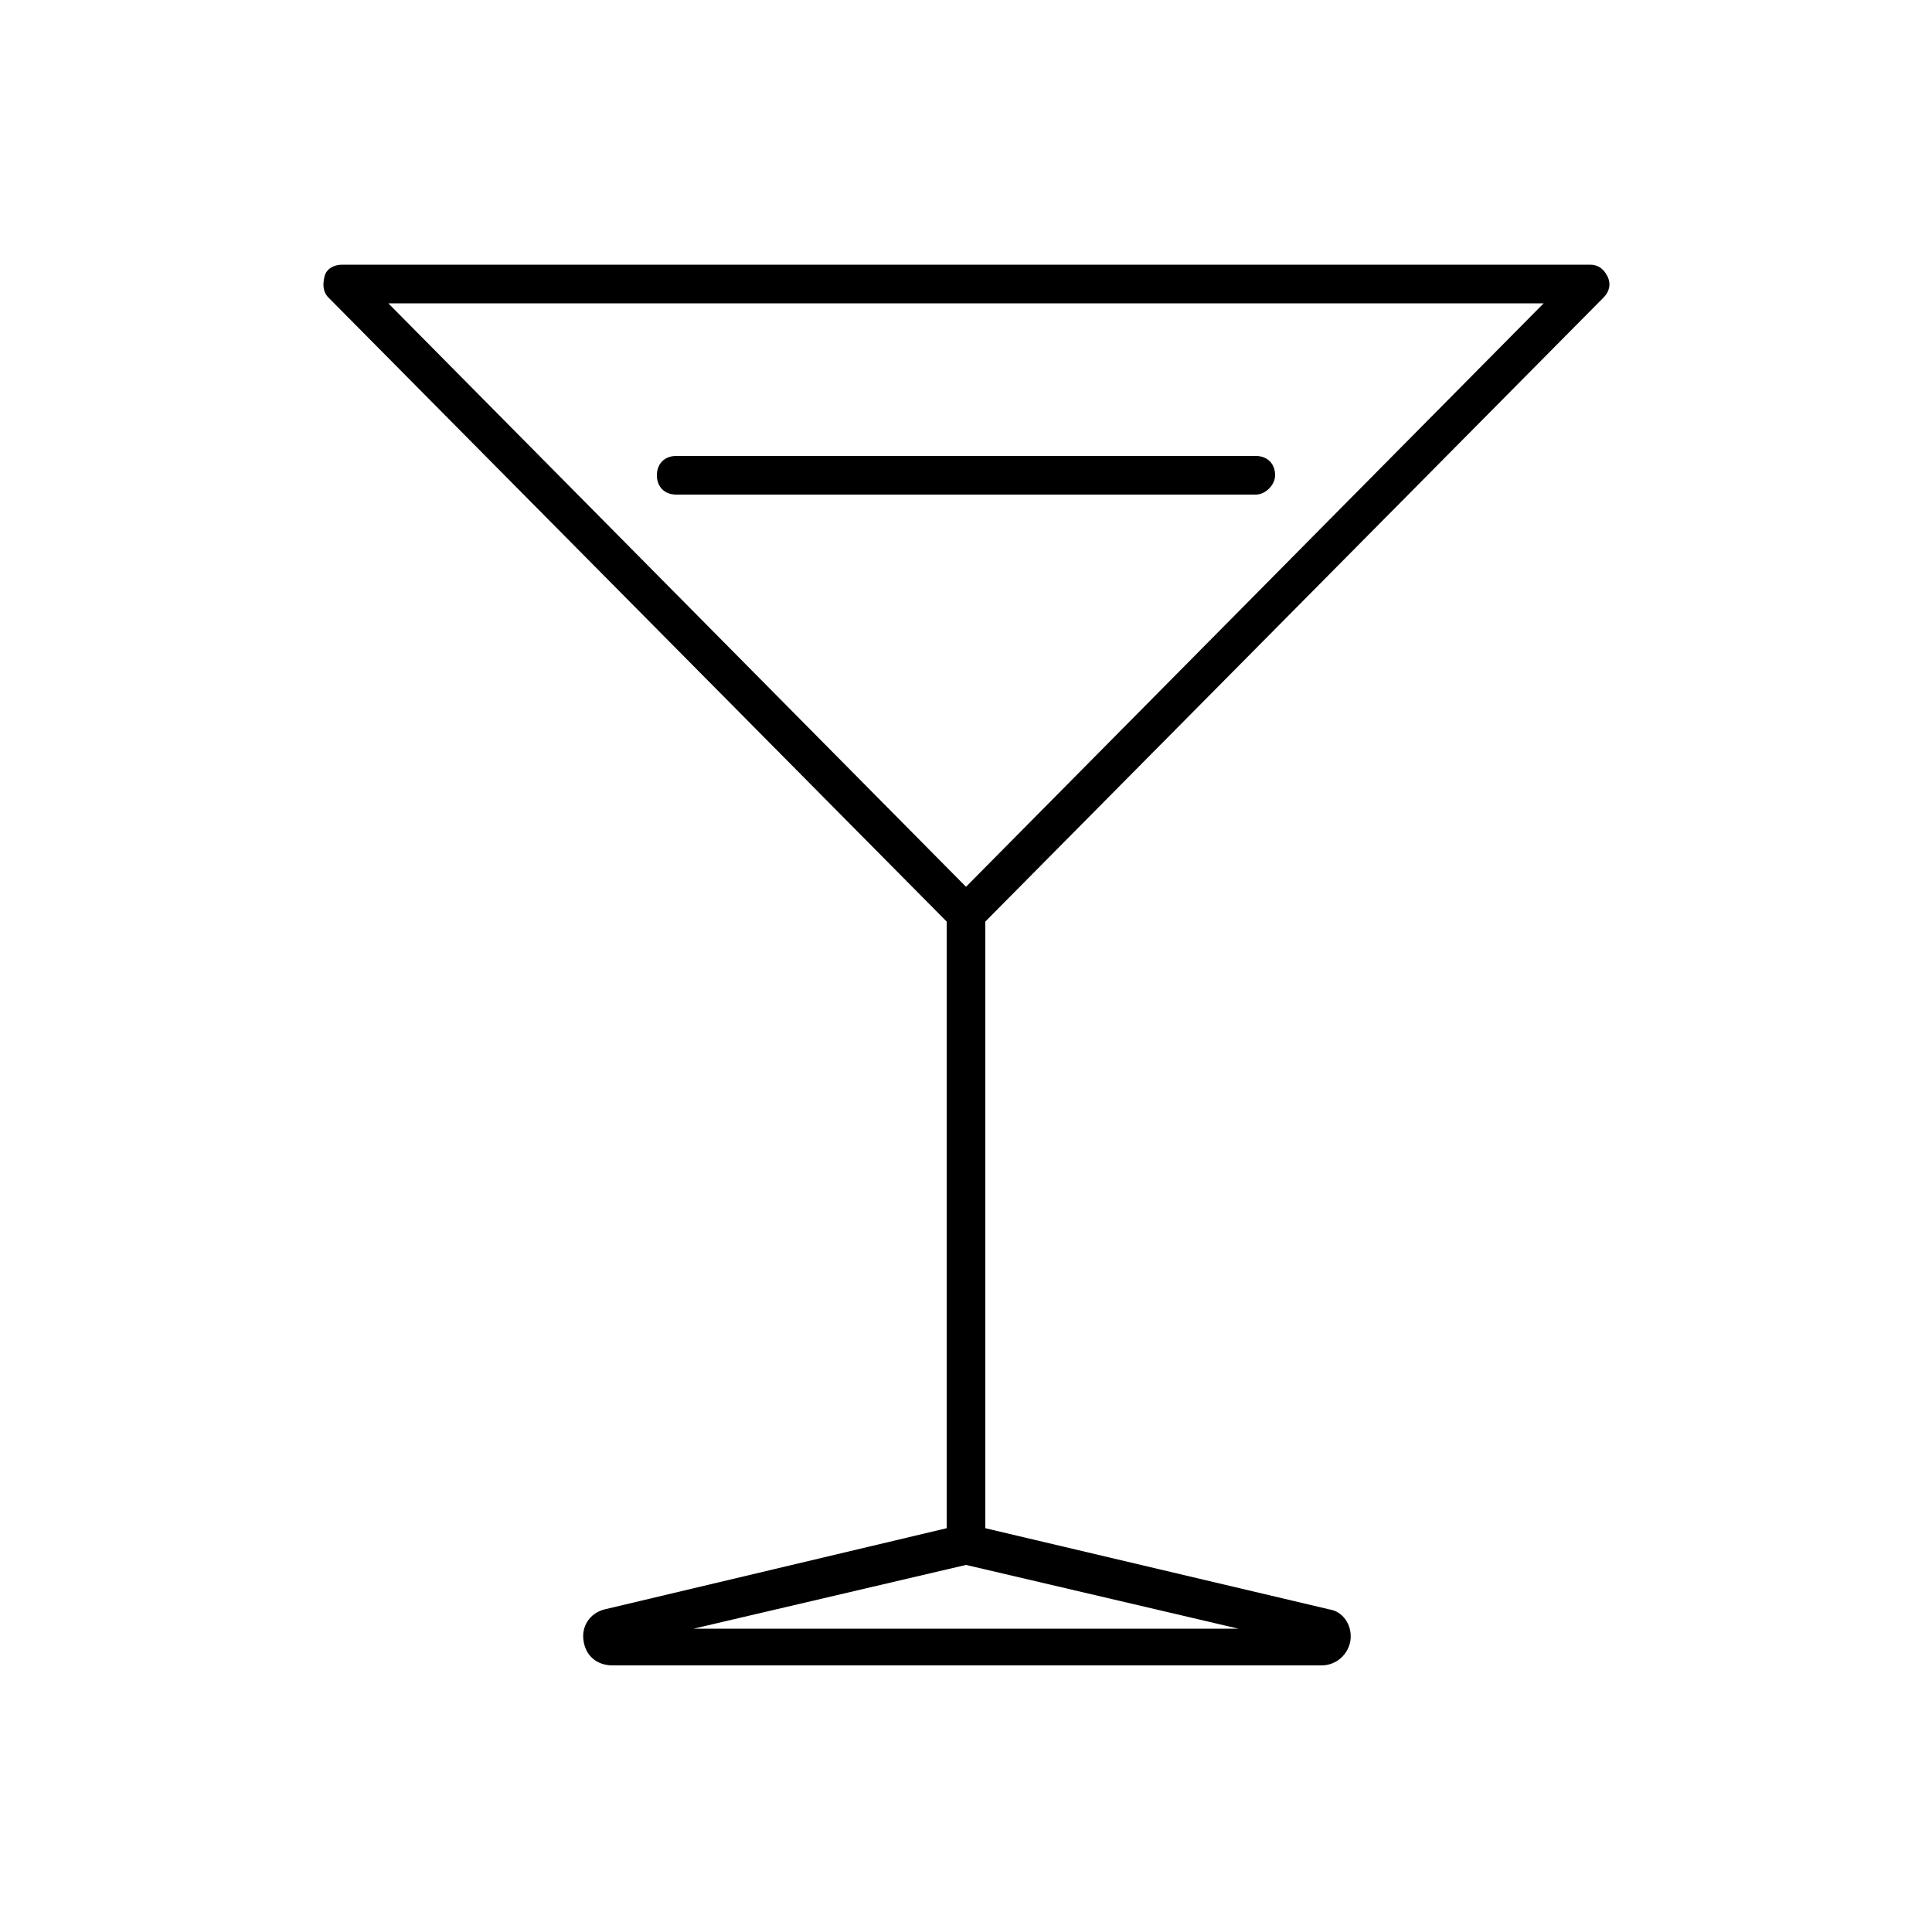 <svg xmlns="http://www.w3.org/2000/svg" xml:space="preserve" viewBox="0 0 100 100"><path d="M49 47.7v31.4l-17.7 4.2c-.8.2-1.2.9-1.1 1.6.1.8.7 1.3 1.5 1.3h36.7c.8 0 1.4-.6 1.5-1.3.1-.8-.4-1.5-1.1-1.6L51 79.1V47.7l32-32.3c.3-.3.4-.7.2-1.1s-.5-.6-.9-.6H17.7c-.4 0-.8.2-.9.6s-.1.8.2 1.1zm15.1 36.6H35.9L50 81zm15.8-68.6L50 45.9 20.1 15.7z"/><path d="M66 24.6c0-.6-.4-1-1-1H35c-.6 0-1 .4-1 1s.4 1 1 1h30c.5 0 1-.5 1-1"/></svg>